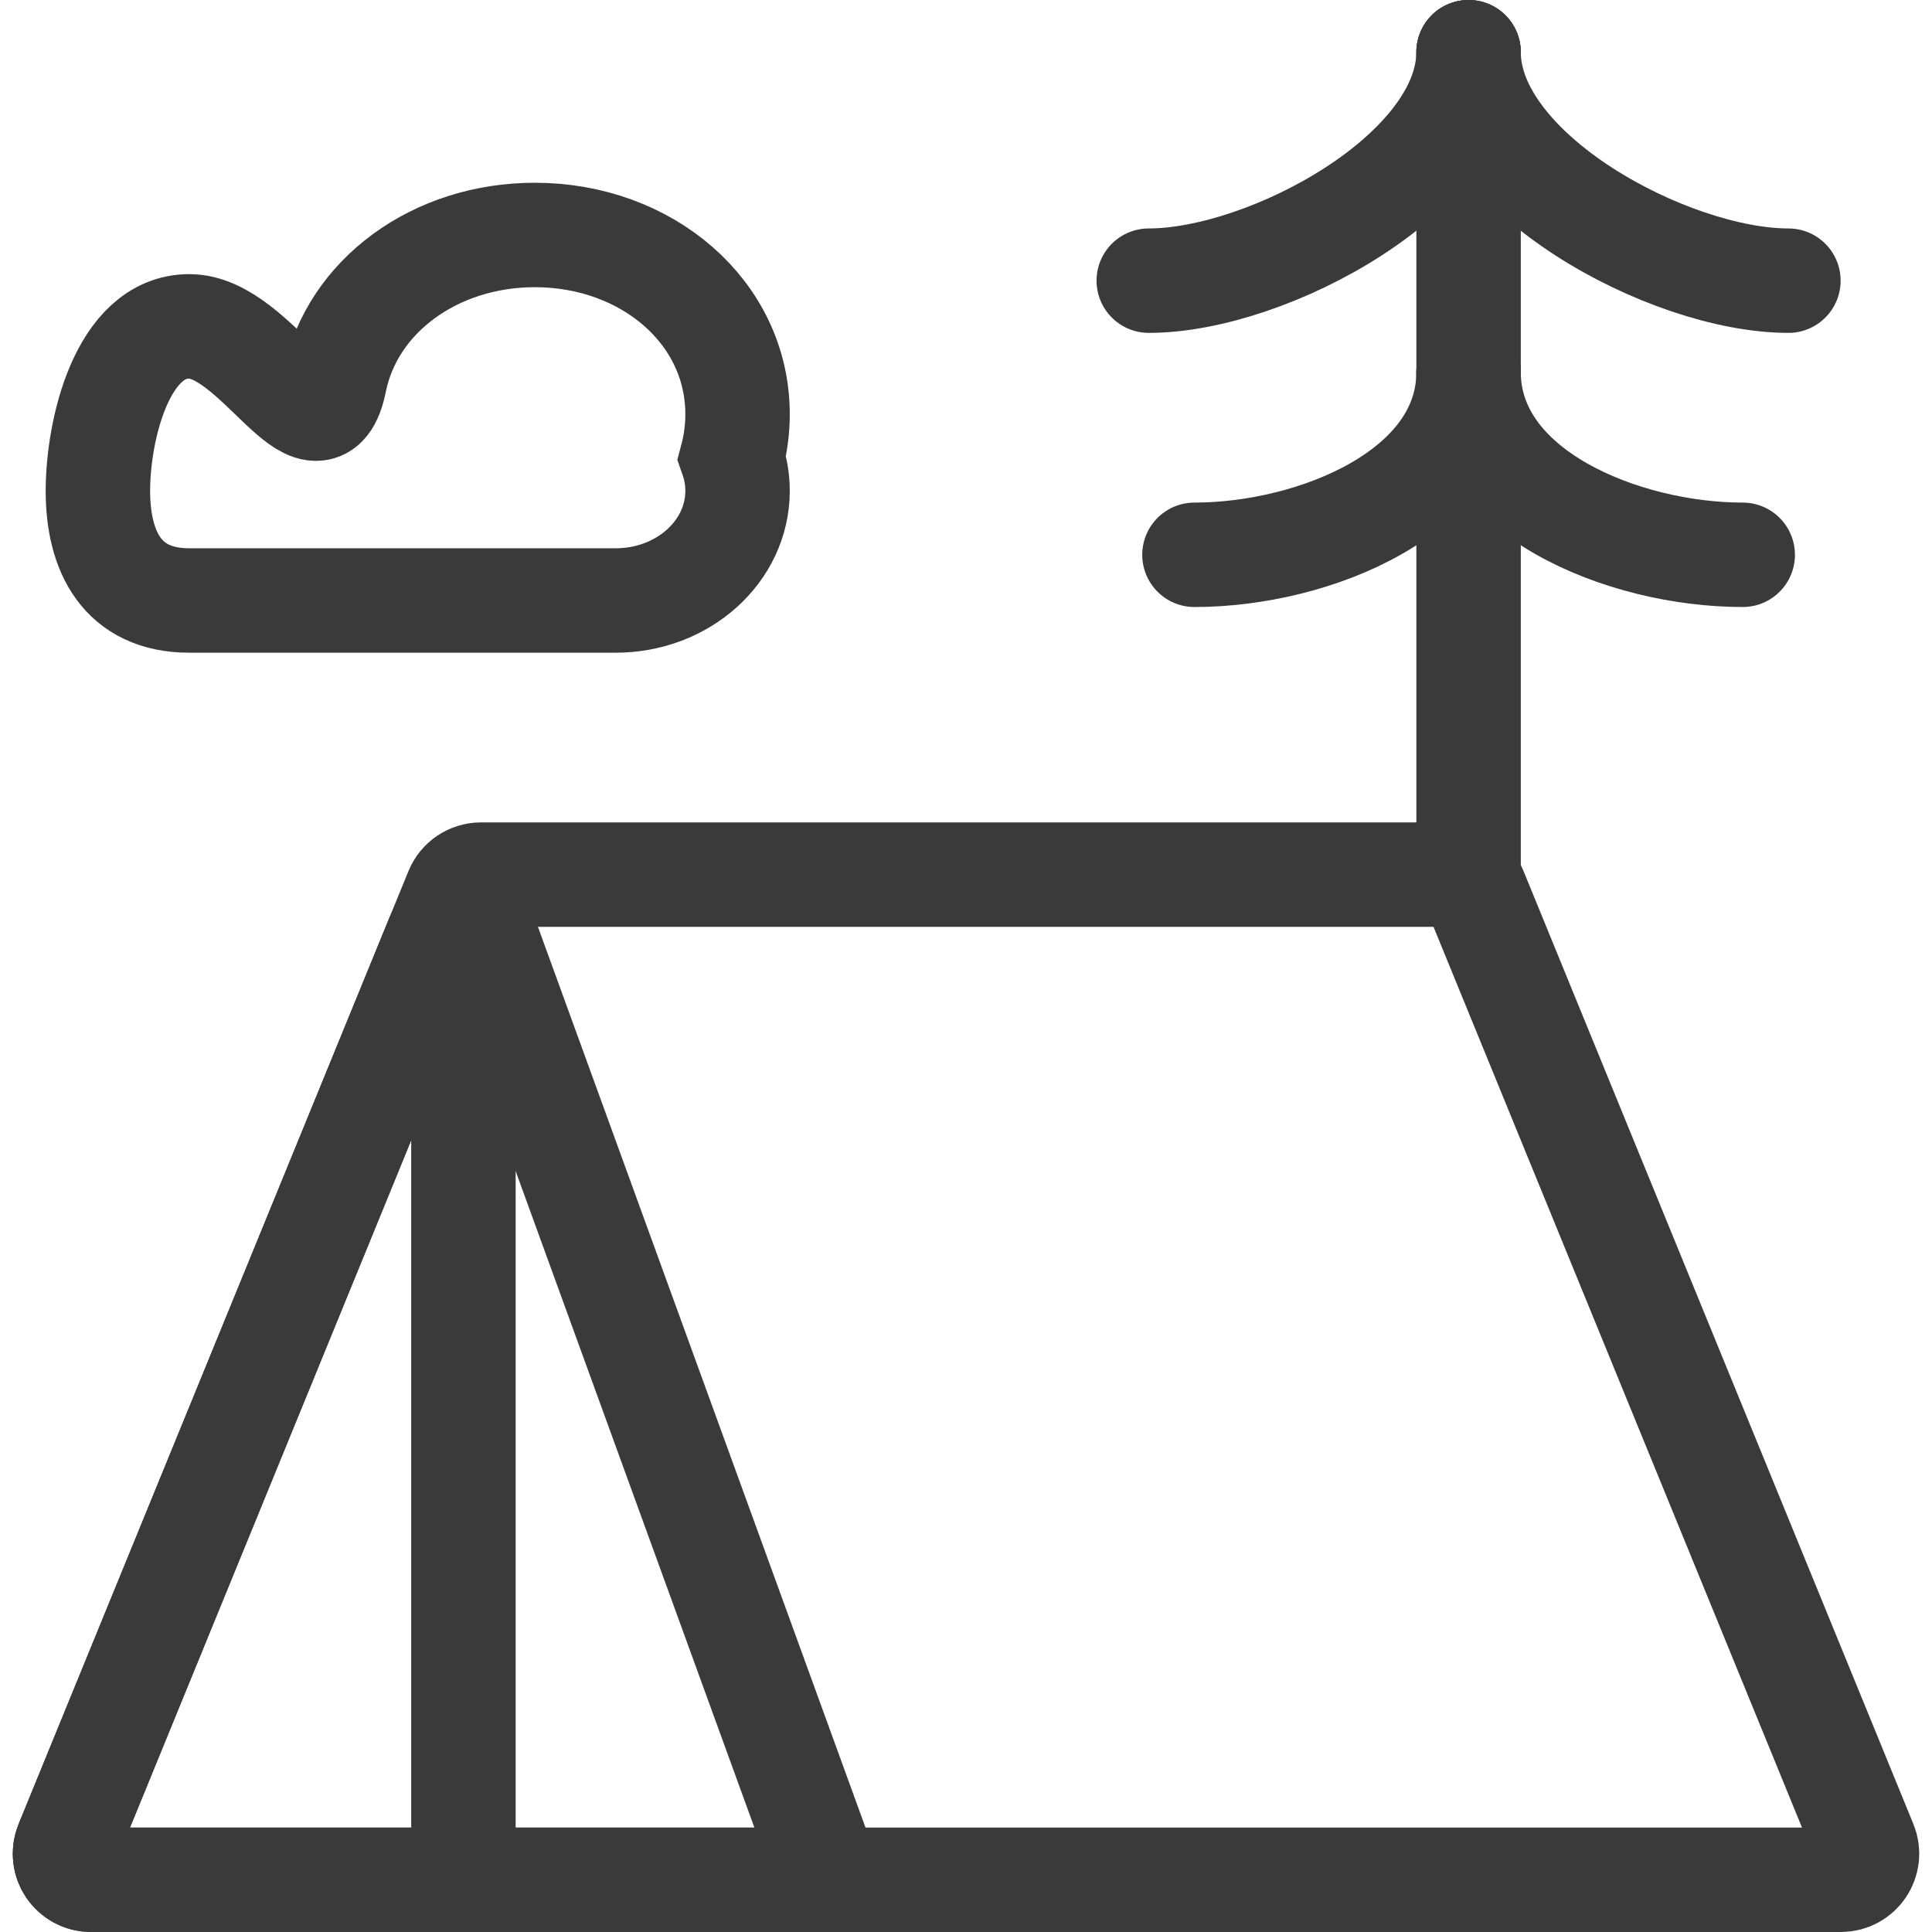 <svg width="37" height="37" viewBox="0 0 37 37" fill="none" xmlns="http://www.w3.org/2000/svg">
<path d="M14.017 8.766C14.088 8.498 14.125 8.219 14.125 7.932C14.125 5.98 12.39 4.5 10.242 4.5C8.334 4.5 6.741 5.669 6.41 7.3C6.08 8.931 4.914 6.25 3.625 6.25C2.337 6.25 1.875 8.24 1.875 9.4C1.875 10.56 2.337 11.5 3.625 11.5H11.792C13.081 11.5 14.125 10.56 14.125 9.4C14.125 9.179 14.087 8.966 14.017 8.766Z" stroke="#3A3A3A" stroke-width="2"/>
<path d="M28.124 1C28.124 3.306 24.283 5.375 22 5.375" stroke="#3A3A3A" stroke-width="2" stroke-linecap="round"/>
<path d="M28.125 7.125C28.125 9.431 25.158 10.625 22.875 10.625" stroke="#3A3A3A" stroke-width="2" stroke-linecap="round"/>
<path d="M28.125 1C28.125 3.306 31.968 5.375 34.25 5.375" stroke="#3A3A3A" stroke-width="2" stroke-linecap="round"/>
<path d="M28.125 7.125C28.125 9.431 31.093 10.625 33.375 10.625" stroke="#3A3A3A" stroke-width="2" stroke-linecap="round"/>
<path d="M28.125 16.75V1" stroke="#3A3A3A" stroke-width="2" stroke-linecap="round"/>
<path d="M1.282 35.311L8.748 17.061C8.825 16.873 9.008 16.75 9.211 16.75H27.789C27.992 16.75 28.175 16.873 28.252 17.061L35.718 35.311C35.853 35.64 35.611 36 35.255 36H14.125H7.125H1.745C1.389 36 1.147 35.64 1.282 35.311Z" stroke="#3A3A3A" stroke-width="2"/>
<path d="M1.282 35.311L8.385 17.948C8.558 17.525 9.161 17.537 9.317 17.967L15.631 35.329C15.75 35.655 15.508 36 15.161 36H7.125H1.745C1.389 36 1.147 35.64 1.282 35.311Z" stroke="#3A3A3A" stroke-width="2"/>
<path d="M8.875 35.125V20.25" stroke="#3A3A3A" stroke-width="2" stroke-linecap="round"/>
</svg>
